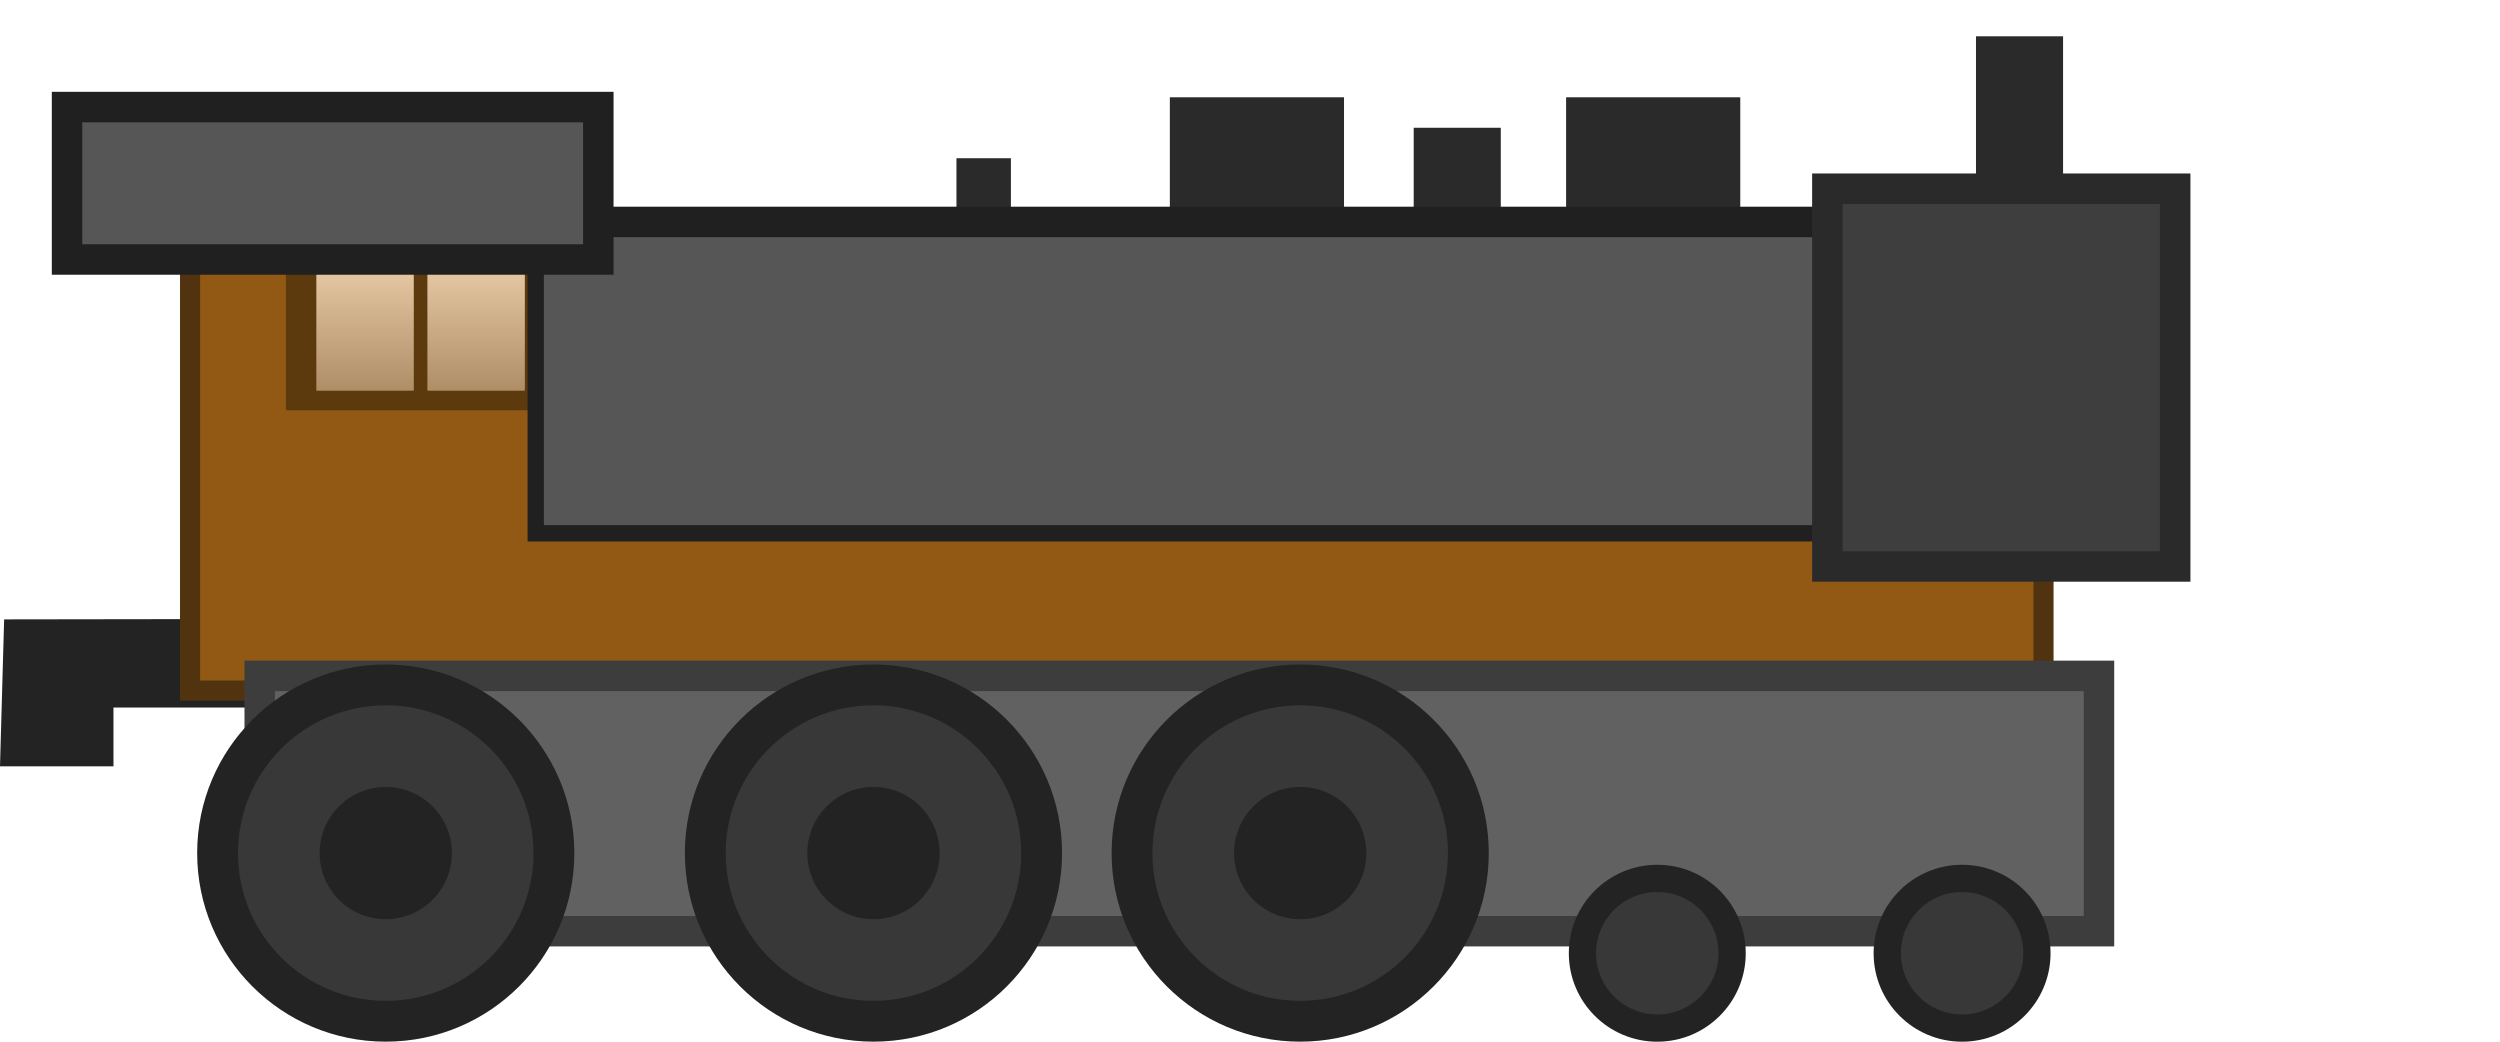<?xml version="1.0" encoding="UTF-8" standalone="no"?>
<!-- Created with Inkscape (http://www.inkscape.org/) -->

<svg
   xmlns:dc="http://purl.org/dc/elements/1.1/"
   xmlns:cc="http://creativecommons.org/ns#"
   xmlns:rdf="http://www.w3.org/1999/02/22-rdf-syntax-ns#"
   xmlns:svg="http://www.w3.org/2000/svg"
   xmlns="http://www.w3.org/2000/svg"
   xmlns:xlink="http://www.w3.org/1999/xlink"
   xmlns:sodipodi="http://sodipodi.sourceforge.net/DTD/sodipodi-0.dtd"
   xmlns:inkscape="http://www.inkscape.org/namespaces/inkscape"
   width="240"
   height="100"
   viewBox="0 0 63.5 26.458"
   version="1.1"
   id="svg8"
   inkscape:version="0.92.1 r15371"
   sodipodi:docname="loco5.svg">
  <defs
     id="defs2">
    <linearGradient
       inkscape:collect="always"
       xlink:href="#linearGradient1130"
       id="linearGradient1132-2"
       x1="26.6"
       y1="12.568"
       x2="26.6"
       y2="15.639"
       gradientUnits="userSpaceOnUse"
       gradientTransform="matrix(1.463,0,0,1.463,-27.179,-12.254)" />
    <linearGradient
       inkscape:collect="always"
       id="linearGradient1130">
      <stop
         style="stop-color:#f3d5b2;stop-opacity:1;"
         offset="0"
         id="stop1126" />
      <stop
         style="stop-color:#f3d5b2;stop-opacity:0.459"
         offset="1"
         id="stop1128" />
    </linearGradient>
    <linearGradient
       inkscape:collect="always"
       xlink:href="#linearGradient1130"
       id="linearGradient1132"
       x1="26.6"
       y1="12.568"
       x2="26.6"
       y2="15.639"
       gradientUnits="userSpaceOnUse"
       gradientTransform="matrix(1.463,0,0,1.463,-29.999,-12.254)" />
  </defs>
  <sodipodi:namedview
     id="base"
     pagecolor="#ffffff"
     bordercolor="#666666"
     borderopacity="1.0"
     inkscape:pageopacity="0.0"
     inkscape:pageshadow="2"
     inkscape:zoom="1.4"
     inkscape:cx="-35.357147"
     inkscape:cy="-51.428571"
     inkscape:document-units="mm"
     inkscape:current-layer="layer2"
     showgrid="false"
     units="px"
     inkscape:window-width="1884"
     inkscape:window-height="1051"
     inkscape:window-x="0"
     inkscape:window-y="0"
     inkscape:window-maximized="1" />
  <g
     inkscape:groupmode="layer"
     id="layer2"
     inkscape:label="Calque 2">
    <path
       style="opacity:1;vector-effect:none;fill:#232323;fill-opacity:1;stroke:none;stroke-width:0.78;stroke-linecap:butt;stroke-linejoin:miter;stroke-miterlimit:4;stroke-dasharray:none;stroke-dashoffset:0;stroke-opacity:1"
       d="M 0.105,15.732 0,19.464 h 2.882 v -1.492 h 4.53 v -2.24 c -2.48,-0.014 -4.839,0 -7.307,0 z"
       id="rect857"
       inkscape:connector-curvature="0"
       sodipodi:nodetypes="ccccccc" />
    <rect
       style="opacity:1;vector-effect:none;fill:#2a2a2a;fill-opacity:1;stroke:none;stroke-width:0.511;stroke-linecap:butt;stroke-linejoin:miter;stroke-miterlimit:4;stroke-dasharray:none;stroke-dashoffset:0;stroke-opacity:1"
       id="rect1214"
       width="4.424"
       height="4.77"
       x="29.714"
       y="2.471" />
    <rect
       style="opacity:1;vector-effect:none;fill:#2a2a2a;fill-opacity:1;stroke:none;stroke-width:0.511;stroke-linecap:butt;stroke-linejoin:miter;stroke-miterlimit:4;stroke-dasharray:none;stroke-dashoffset:0;stroke-opacity:1"
       id="rect1214-2"
       width="4.424"
       height="4.77"
       x="39.779"
       y="2.471" />
    <rect
       style="opacity:1;vector-effect:none;fill:#2a2a2a;fill-opacity:1;stroke:none;stroke-width:0.361;stroke-linecap:butt;stroke-linejoin:miter;stroke-miterlimit:4;stroke-dasharray:none;stroke-dashoffset:0;stroke-opacity:1"
       id="rect1214-2-2"
       width="2.212"
       height="4.77"
       x="35.908"
       y="3.245" />
    <rect
       style="opacity:1;vector-effect:none;fill:#925915;fill-opacity:1;stroke:#523310;stroke-width:0.511;stroke-linecap:butt;stroke-linejoin:miter;stroke-miterlimit:4;stroke-dasharray:none;stroke-dashoffset:0;stroke-opacity:1"
       id="rect1112"
       width="47.077"
       height="11.959"
       x="4.828"
       y="5.581"
       ry="0" />
    <rect
       style="opacity:1;vector-effect:none;fill:#2a2a2a;fill-opacity:1;stroke:none;stroke-width:0.285;stroke-linecap:butt;stroke-linejoin:miter;stroke-miterlimit:4;stroke-dasharray:none;stroke-dashoffset:0;stroke-opacity:1"
       id="rect1214-2-2-8"
       width="1.383"
       height="4.77"
       x="24.294"
       y="4.019" />
    <rect
       style="opacity:1;vector-effect:none;fill:#3d3d3d;fill-opacity:1;stroke:none;stroke-width:0.511;stroke-linecap:butt;stroke-linejoin:miter;stroke-miterlimit:4;stroke-dasharray:none;stroke-dashoffset:0;stroke-opacity:1"
       id="rect1194"
       width="47.491"
       height="7.259"
       x="6.21"
       y="16.78" />
    <path
       style="opacity:1;vector-effect:none;fill:#616161;fill-opacity:1;stroke:none;stroke-width:0.511;stroke-linecap:butt;stroke-linejoin:miter;stroke-miterlimit:4;stroke-dasharray:none;stroke-dashoffset:0;stroke-opacity:1"
       d="M 6.984,17.555 H 52.927 v 5.71 H 6.984 Z"
       id="rect1194-9"
       inkscape:connector-curvature="0"
       sodipodi:nodetypes="ccccc" />
    <rect
       style="opacity:1;vector-effect:none;fill:#5d390e;fill-opacity:1;stroke:none;stroke-width:0.511;stroke-linecap:butt;stroke-linejoin:miter;stroke-miterlimit:4;stroke-dasharray:none;stroke-dashoffset:0;stroke-opacity:1"
       id="rect1114"
       width="6.636"
       height="4.632"
       x="7.261"
       y="5.789" />
    <circle
       style="opacity:1;vector-effect:none;fill:#232323;fill-opacity:1;stroke:none;stroke-width:0.511;stroke-linecap:butt;stroke-linejoin:miter;stroke-miterlimit:4;stroke-dasharray:none;stroke-dashoffset:0;stroke-opacity:1"
       id="path996"
       cx="9.798"
       cy="21.668"
       r="4.79" />
    <circle
       style="opacity:1;vector-effect:none;fill:#383838;fill-opacity:1;stroke:none;stroke-width:0.4;stroke-linecap:butt;stroke-linejoin:miter;stroke-miterlimit:4;stroke-dasharray:none;stroke-dashoffset:0;stroke-opacity:1"
       id="path996-0"
       cx="9.798"
       cy="21.668"
       r="3.753" />
    <circle
       style="opacity:1;vector-effect:none;fill:#232323;fill-opacity:1;stroke:none;stroke-width:0.179;stroke-linecap:butt;stroke-linejoin:miter;stroke-miterlimit:4;stroke-dasharray:none;stroke-dashoffset:0;stroke-opacity:1"
       id="path996-0-9"
       cx="9.798"
       cy="21.668"
       r="1.68" />
    <circle
       style="opacity:1;vector-effect:none;fill:#232323;fill-opacity:1;stroke:none;stroke-width:0.511;stroke-linecap:butt;stroke-linejoin:miter;stroke-miterlimit:4;stroke-dasharray:none;stroke-dashoffset:0;stroke-opacity:1"
       id="path996-3"
       cx="22.186"
       cy="21.668"
       r="4.79" />
    <circle
       style="opacity:1;vector-effect:none;fill:#383838;fill-opacity:1;stroke:none;stroke-width:0.4;stroke-linecap:butt;stroke-linejoin:miter;stroke-miterlimit:4;stroke-dasharray:none;stroke-dashoffset:0;stroke-opacity:1"
       id="path996-0-6"
       cx="22.186"
       cy="21.668"
       r="3.753" />
    <circle
       style="opacity:1;vector-effect:none;fill:#232323;fill-opacity:1;stroke:none;stroke-width:0.179;stroke-linecap:butt;stroke-linejoin:miter;stroke-miterlimit:4;stroke-dasharray:none;stroke-dashoffset:0;stroke-opacity:1"
       id="path996-0-9-0"
       cx="22.186"
       cy="21.668"
       r="1.68" />
    <circle
       style="opacity:1;vector-effect:none;fill:#232323;fill-opacity:1;stroke:none;stroke-width:0.511;stroke-linecap:butt;stroke-linejoin:miter;stroke-miterlimit:4;stroke-dasharray:none;stroke-dashoffset:0;stroke-opacity:1"
       id="path996-3-6"
       cx="33.025"
       cy="21.668"
       r="4.79" />
    <circle
       style="opacity:1;vector-effect:none;fill:#383838;fill-opacity:1;stroke:none;stroke-width:0.4;stroke-linecap:butt;stroke-linejoin:miter;stroke-miterlimit:4;stroke-dasharray:none;stroke-dashoffset:0;stroke-opacity:1"
       id="path996-0-6-2"
       cx="33.025"
       cy="21.668"
       r="3.753" />
    <circle
       style="opacity:1;vector-effect:none;fill:#232323;fill-opacity:1;stroke:none;stroke-width:0.179;stroke-linecap:butt;stroke-linejoin:miter;stroke-miterlimit:4;stroke-dasharray:none;stroke-dashoffset:0;stroke-opacity:1"
       id="path996-0-9-0-6"
       cx="33.025"
       cy="21.668"
       r="1.68" />
    <circle
       style="opacity:1;vector-effect:none;fill:#232323;fill-opacity:1;stroke:none;stroke-width:0.511;stroke-linecap:butt;stroke-linejoin:miter;stroke-miterlimit:4;stroke-dasharray:none;stroke-dashoffset:0;stroke-opacity:1"
       id="path862-7-3-1"
       cx="42.095"
       cy="24.212"
       r="2.247" />
    <circle
       style="opacity:1;vector-effect:none;fill:#383838;fill-opacity:1;stroke:none;stroke-width:0.354;stroke-linecap:butt;stroke-linejoin:miter;stroke-miterlimit:4;stroke-dasharray:none;stroke-dashoffset:0;stroke-opacity:1"
       id="path862-7-3-2-8"
       cx="42.095"
       cy="24.212"
       r="1.555" />
    <circle
       style="opacity:1;vector-effect:none;fill:#232323;fill-opacity:1;stroke:none;stroke-width:0.511;stroke-linecap:butt;stroke-linejoin:miter;stroke-miterlimit:4;stroke-dasharray:none;stroke-dashoffset:0;stroke-opacity:1"
       id="path862-7-3-1-7"
       cx="49.837"
       cy="24.212"
       r="2.247" />
    <circle
       style="opacity:1;vector-effect:none;fill:#383838;fill-opacity:1;stroke:none;stroke-width:0.354;stroke-linecap:butt;stroke-linejoin:miter;stroke-miterlimit:4;stroke-dasharray:none;stroke-dashoffset:0;stroke-opacity:1"
       id="path862-7-3-2-8-9"
       cx="49.837"
       cy="24.212"
       r="1.555" />
    <path
       style="opacity:1;vector-effect:none;fill:url(#linearGradient1132);fill-opacity:1;stroke:none;stroke-width:0.511;stroke-linecap:butt;stroke-linejoin:miter;stroke-miterlimit:4;stroke-dasharray:none;stroke-dashoffset:0;stroke-opacity:1"
       d="M 8.035,6.342 H 10.51 V 9.923 H 8.035 Z"
       id="rect1116"
       inkscape:connector-curvature="0"
       sodipodi:nodetypes="ccccc" />
    <path
       style="opacity:1;vector-effect:none;fill:url(#linearGradient1132-2);fill-opacity:1;stroke:none;stroke-width:0.511;stroke-linecap:butt;stroke-linejoin:miter;stroke-miterlimit:4;stroke-dasharray:none;stroke-dashoffset:0;stroke-opacity:1"
       d="m 10.856,6.342 h 2.475 v 3.581 h -2.475 z"
       id="rect1116-3"
       inkscape:connector-curvature="0"
       sodipodi:nodetypes="ccccc" />
    <rect
       style="opacity:1;vector-effect:none;fill:#202020;fill-opacity:1;stroke:none;stroke-width:0.507;stroke-linecap:butt;stroke-linejoin:miter;stroke-miterlimit:4;stroke-dasharray:none;stroke-dashoffset:0;stroke-opacity:1"
       id="rect1159"
       width="39.058"
       height="8.503"
       x="13.4"
       y="5.25" />
    <path
       style="opacity:1;vector-effect:none;fill:#565656;fill-opacity:1;stroke:none;stroke-width:0.507;stroke-linecap:butt;stroke-linejoin:miter;stroke-miterlimit:4;stroke-dasharray:none;stroke-dashoffset:0;stroke-opacity:1"
       d="M 13.814,6.024 H 51.683 V 13.338 H 13.814 Z"
       id="rect1159-7"
       inkscape:connector-curvature="0"
       sodipodi:nodetypes="ccccc" />
    <rect
       style="opacity:1;vector-effect:none;fill:#2a2a2a;fill-opacity:1;stroke:none;stroke-width:0.511;stroke-linecap:butt;stroke-linejoin:miter;stroke-miterlimit:4;stroke-dasharray:none;stroke-dashoffset:0;stroke-opacity:1"
       id="rect1212"
       width="9.609"
       height="10.369"
       x="46.028"
       y="4.406" />
    <path
       style="opacity:1;vector-effect:none;fill:#202020;fill-opacity:1;stroke:none;stroke-width:0.511;stroke-linecap:butt;stroke-linejoin:miter;stroke-miterlimit:4;stroke-dasharray:none;stroke-dashoffset:0;stroke-opacity:1"
       d="M 1.316,2.332 H 15.584 V 6.978 H 1.316 Z"
       id="rect1110-5"
       inkscape:connector-curvature="0"
       sodipodi:nodetypes="ccccc" />
    <path
       style="opacity:1;vector-effect:none;fill:#565656;fill-opacity:1;stroke:none;stroke-width:0.511;stroke-linecap:butt;stroke-linejoin:miter;stroke-miterlimit:4;stroke-dasharray:none;stroke-dashoffset:0;stroke-opacity:1"
       d="M 2.09,3.107 H 14.81 V 6.204 H 2.09 Z"
       id="rect1110"
       inkscape:connector-curvature="0"
       sodipodi:nodetypes="ccccc" />
    <rect
       style="opacity:1;vector-effect:none;fill:#2a2a2a;fill-opacity:1;stroke:none;stroke-width:0.361;stroke-linecap:butt;stroke-linejoin:miter;stroke-miterlimit:4;stroke-dasharray:none;stroke-dashoffset:0;stroke-opacity:1"
       id="rect1214-2-2-9"
       width="2.212"
       height="4.77"
       x="50.19"
       y="0.922" />
    <path
       style="opacity:1;vector-effect:none;fill:#3e3e3e;fill-opacity:1;stroke:none;stroke-width:0.511;stroke-linecap:butt;stroke-linejoin:miter;stroke-miterlimit:4;stroke-dasharray:none;stroke-dashoffset:0;stroke-opacity:1"
       d="m 46.802,5.181 h 8.06 v 8.821 h -8.06 z"
       id="rect1212-6"
       inkscape:connector-curvature="0"
       sodipodi:nodetypes="ccccc" />
  </g>
</svg>
